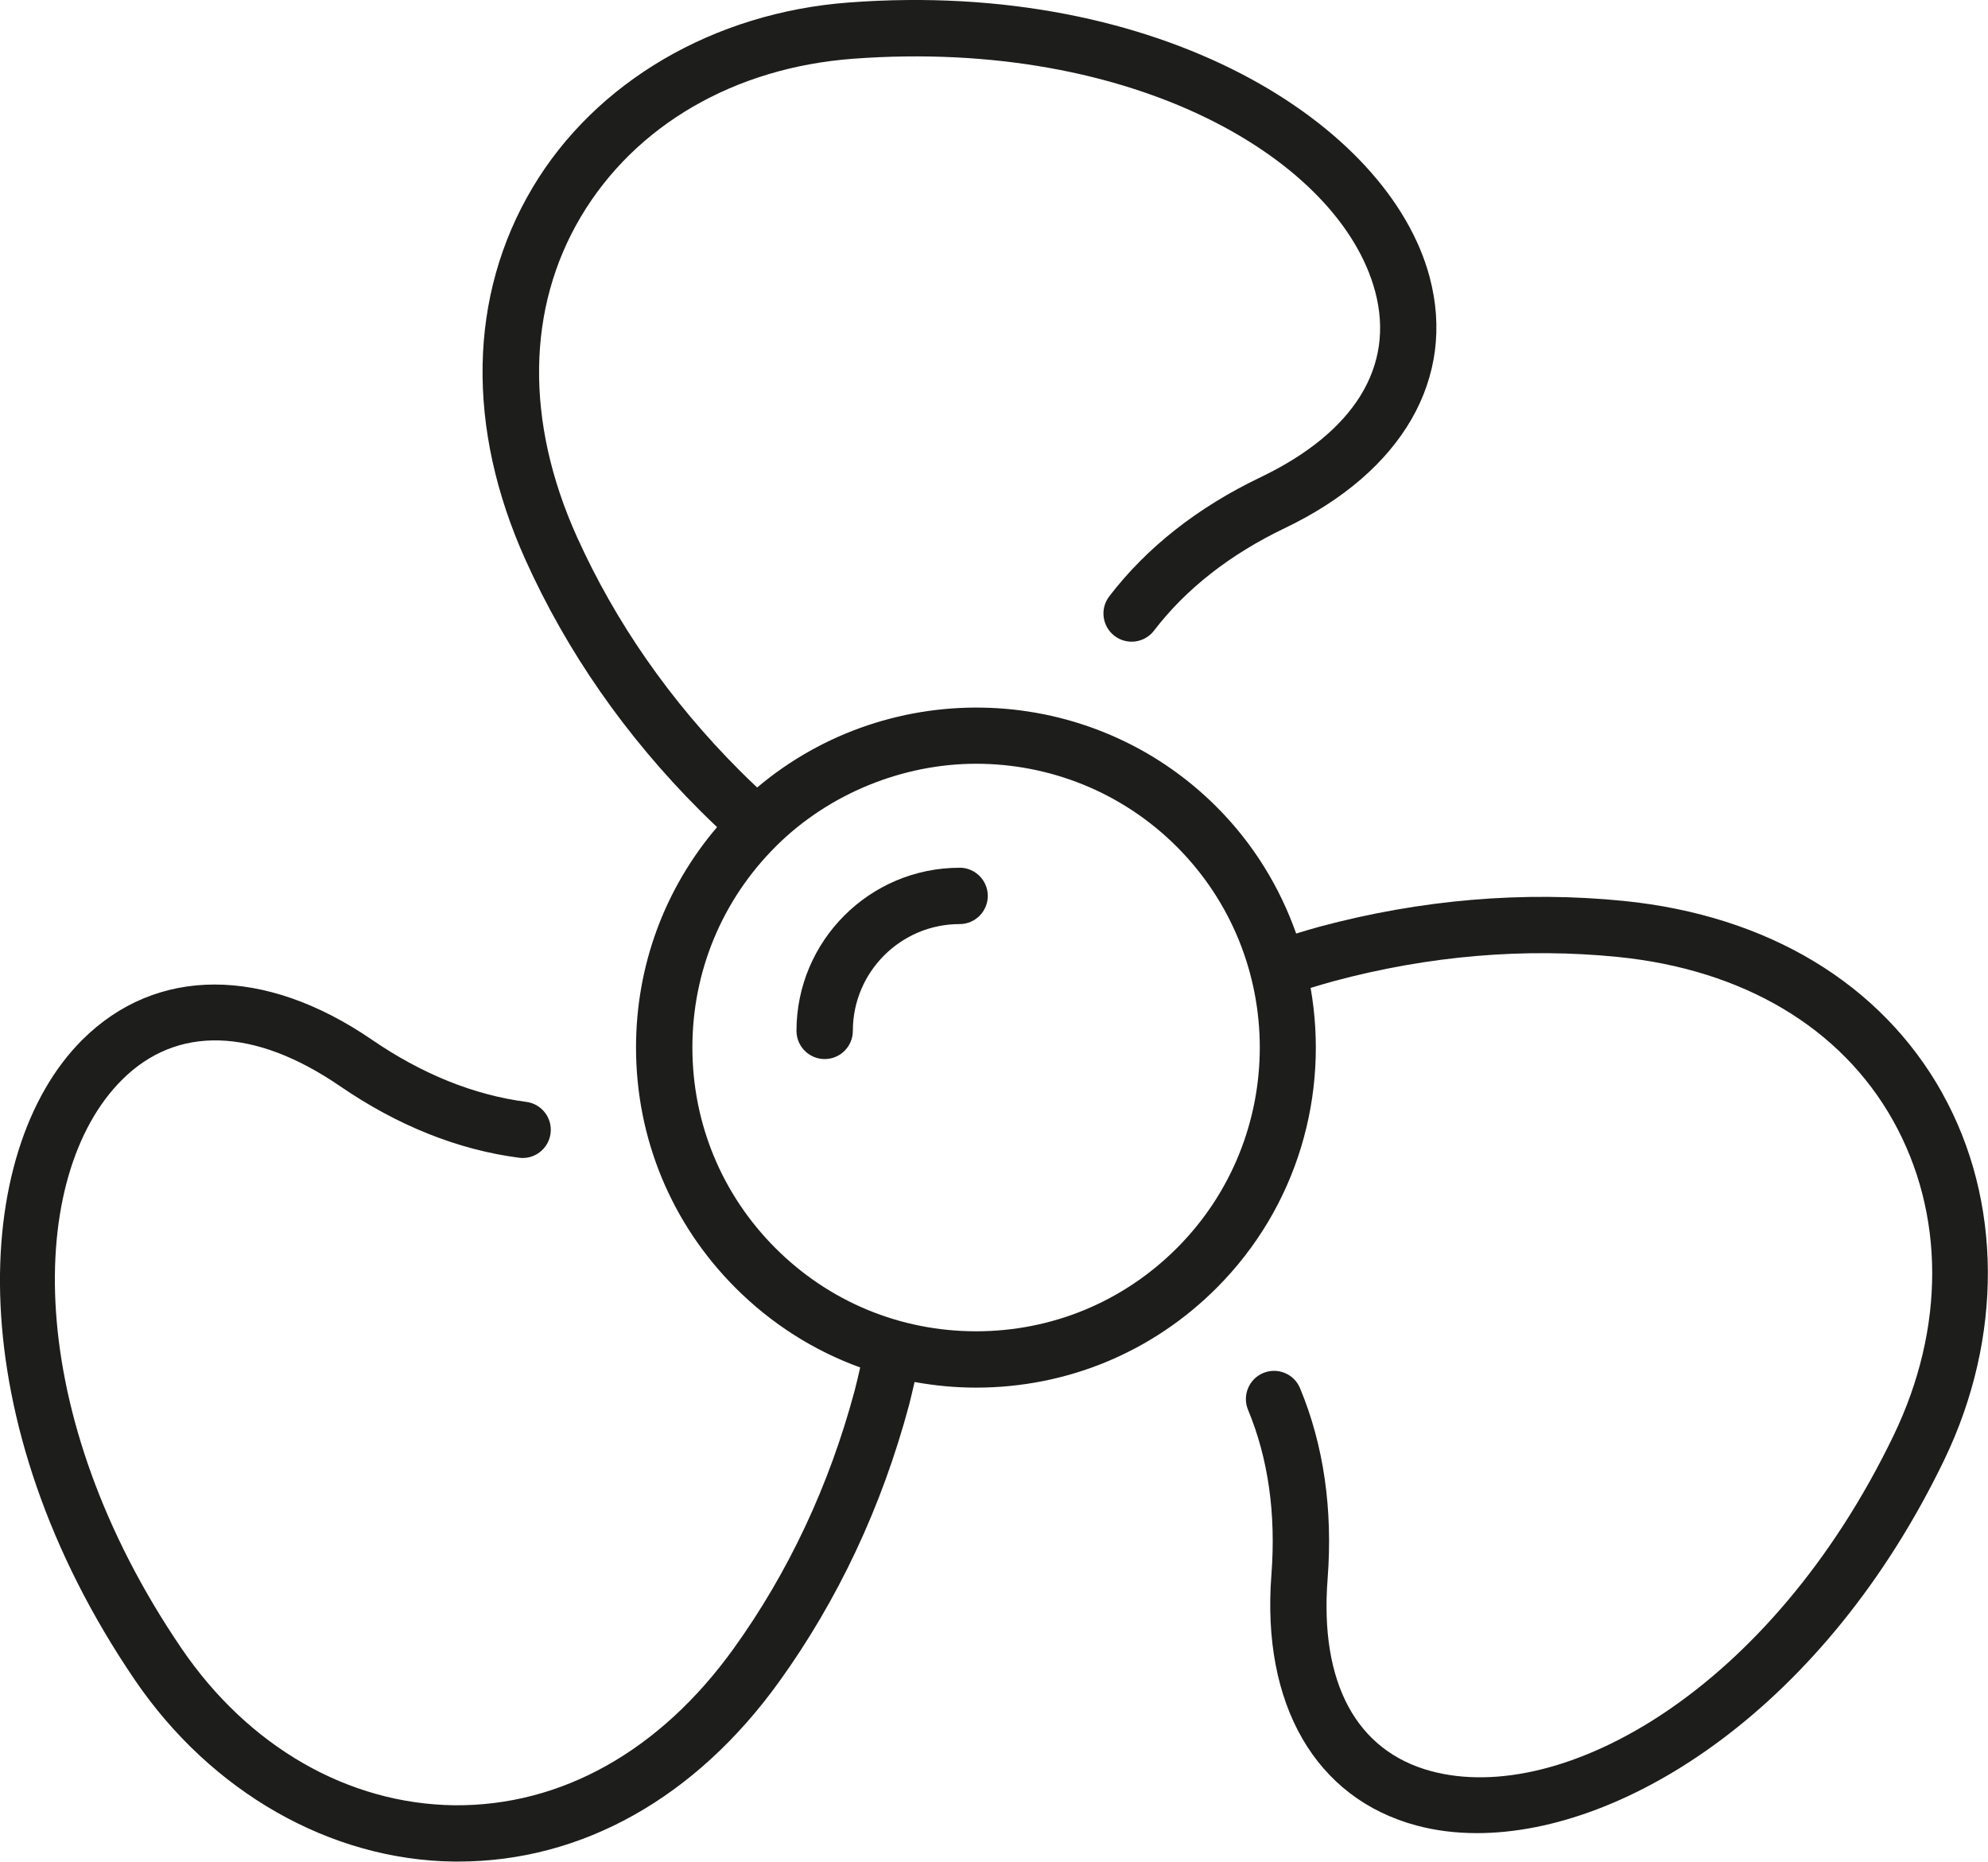 <?xml version="1.0" encoding="UTF-8"?>
<svg id="Layer_2" data-name="Layer 2" xmlns="http://www.w3.org/2000/svg" viewBox="0 0 470.54 440.52">
  <defs>
    <style>
      .cls-1 {
        fill: #1d1d1b;
        stroke-width: 0px;
      }
    </style>
  </defs>
  <g id="_Ñëîé_1" data-name="Ñëîé 1">
    <g>
      <path class="cls-1" d="m459.71,258.64c-14.5-25.88-41.28-42.01-75.4-45.45-23.76-2.38-47.99-.34-72.03,6.11-1.81.48-3.65,1.06-5.49,1.61-3.87-10.94-10.09-21.22-18.82-29.96-29.75-29.75-77.16-31.25-108.76-4.6-1.37-1.29-2.74-2.61-4.1-3.97-16.45-16.45-29.42-35.08-38.57-55.38-12.25-27.19-11.91-54.09.96-75.73,12.87-21.65,36.35-35.27,64.42-37.37,66.81-4.96,115.31,24.09,123.57,55.08,4.72,17.7-4.91,33.3-27.1,43.94-14.92,7.14-26.97,16.62-35.84,28.2-2.24,2.92-1.68,7.11,1.24,9.35,2.92,2.24,7.11,1.69,9.35-1.24,7.57-9.88,18-18.05,31.01-24.28,27.8-13.31,40.59-35.51,34.23-59.39C328.71,29.28,274.64-4.95,200.92.59c-31.99,2.39-59.98,18.78-74.89,43.85-15.16,25.49-15.75,56.76-1.66,88.03,9.81,21.77,23.71,41.74,41.31,59.33,1.35,1.34,2.7,2.65,4.04,3.93-12.4,14.54-19.18,32.81-19.18,52.14,0,21.5,8.37,41.72,23.58,56.92,8.48,8.48,18.52,14.83,29.48,18.8-.43,1.83-.83,3.68-1.31,5.47-6.02,22.47-15.67,43.03-28.68,61.1-17.42,24.2-40.78,37.25-66.06,37.03-25.19-.32-48.73-13.85-64.58-37.11-37.73-55.38-36.8-111.9-14.09-134.56,12.98-12.94,31.3-12.4,51.6,1.5,13.65,9.36,27.9,15.05,42.36,16.94,3.64.49,7-2.09,7.47-5.75.48-3.65-2.1-7-5.75-7.47-12.35-1.61-24.65-6.56-36.55-14.72-25.43-17.42-51.06-17.39-68.55.06-26.56,26.49-29.15,90.41,12.49,151.5,18.06,26.51,46.26,42.56,75.43,42.93.36,0,.73,0,1.09,0,29.24,0,56.18-15.09,75.96-42.58,13.95-19.38,24.29-41.4,30.73-65.43.48-1.79.87-3.64,1.31-5.47,4.76.86,9.62,1.33,14.56,1.33,21.5,0,41.72-8.37,56.92-23.58,19.28-19.28,26.67-45.99,22.26-71,1.84-.55,3.69-1.13,5.5-1.61,22.47-6.02,45.1-7.95,67.25-5.72,29.67,2.99,52.79,16.73,65.1,38.7,12.31,21.98,12.37,49.12.16,74.48-29.09,60.37-78.51,87.82-109.49,79.48-17.69-4.76-26.39-20.9-24.5-45.44,1.27-16.51-.92-31.7-6.52-45.17-1.41-3.4-5.31-5.01-8.71-3.6-3.4,1.41-5.01,5.32-3.6,8.71,4.78,11.5,6.64,24.63,5.53,39.02-2.37,30.73,10.46,52.92,34.32,59.34,4.5,1.21,9.3,1.81,14.34,1.81,35.56,0,82.51-30.04,110.62-88.38,13.92-28.9,13.72-61.34-.53-86.78Zm-181.17,36.72c-12.69,12.69-29.55,19.67-47.5,19.67s-34.81-6.99-47.49-19.67c-12.69-12.69-19.67-29.55-19.67-47.49s6.99-34.81,19.67-47.5,30.29-19.64,47.49-19.64,34.4,6.55,47.5,19.64c26.18,26.19,26.19,68.8,0,94.99Z"/>
      <path class="cls-1" d="m227.12,205.34c-21.29,0-38.6,17.31-38.6,38.6,0,3.68,2.99,6.67,6.67,6.67s6.67-2.99,6.67-6.67c0-13.93,11.33-25.27,25.27-25.27,3.68,0,6.67-2.99,6.67-6.67s-2.99-6.67-6.67-6.67Z"/>
    </g>
  </g>
</svg>